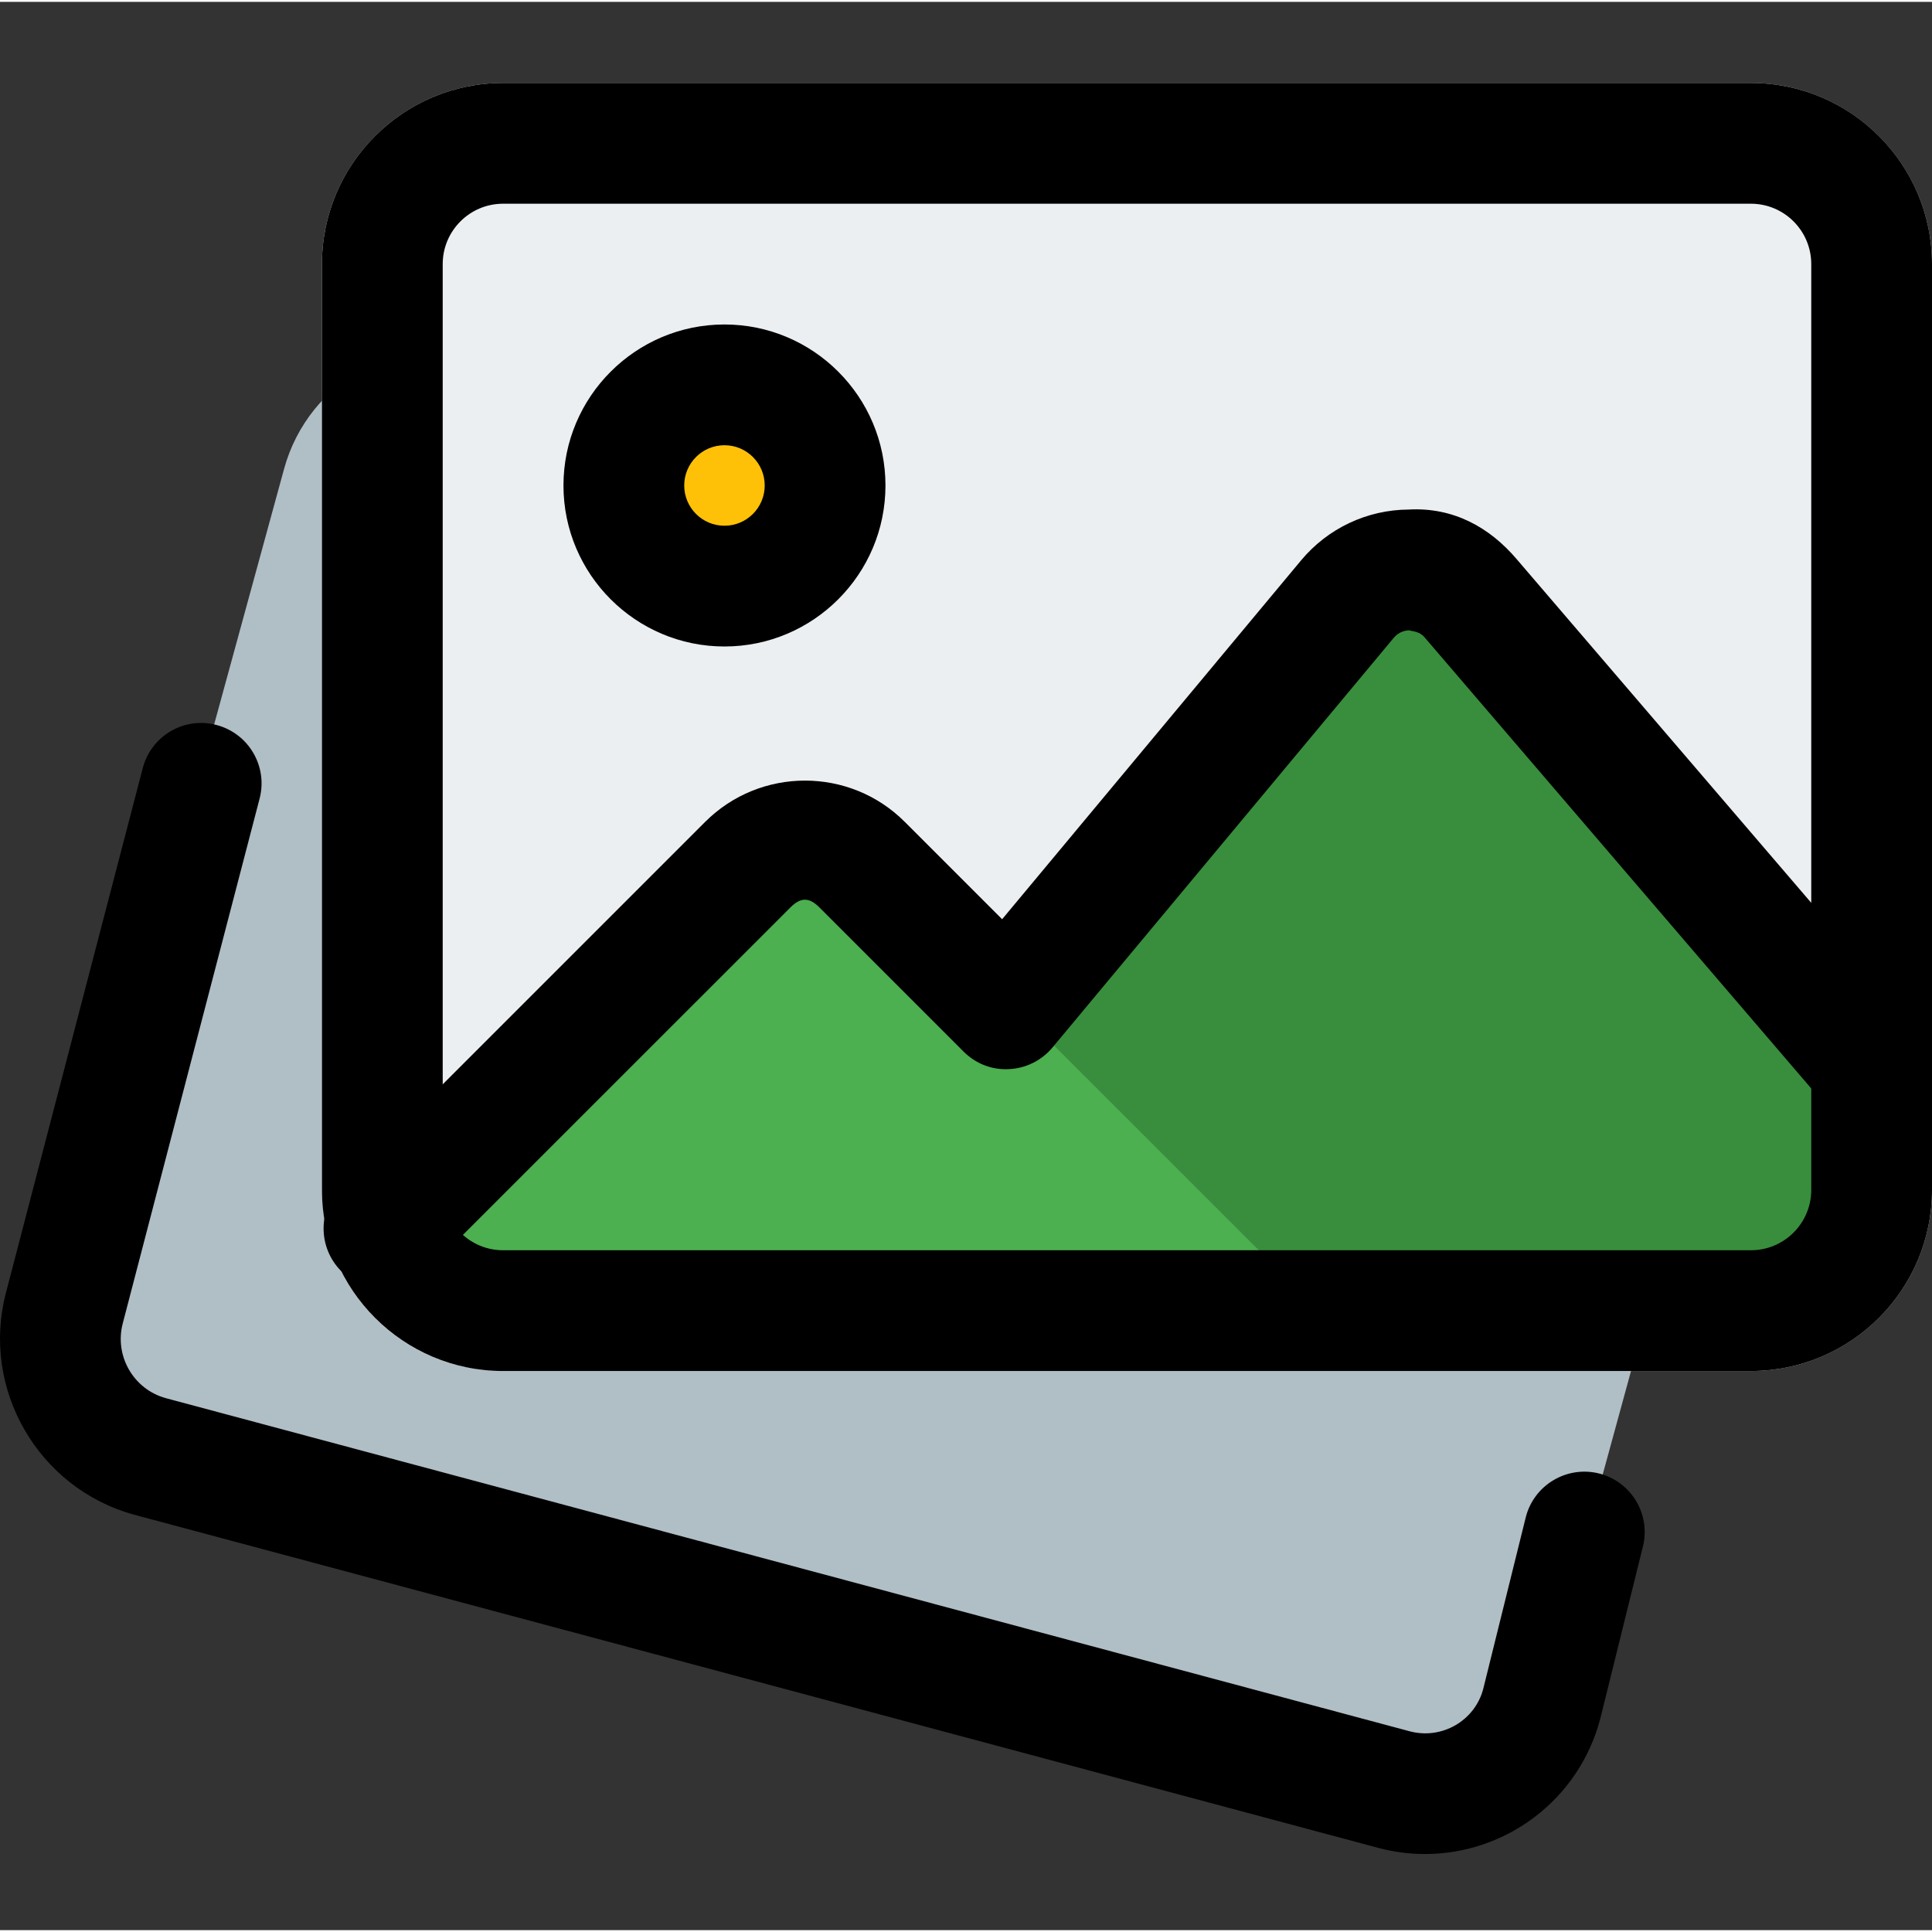 <svg height="100px" viewBox="0 -21 511.987 511" width="100px" xmlns="http://www.w3.org/2000/svg"><rect x="0" y="-21" width="511.987" height="511" fill="#333333" stroke="none"/><path d="m468.211 210.309-60.137 219.797c-6.488 23.699-31.617 37.566-55.98 30.91l-304.531-83.348c-1.965-.535-3.883-1.258-5.59-1.941-19.949-8.129-31.574-28.973-27.586-49.664.105-1.195.426-2.348.746-3.5l60.141-219.777c6.465-23.699 31.594-37.586 55.957-30.91l304.531 83.328c24.387 6.656 38.934 31.402 32.449 55.105zm0 0" fill="#b0bec5"/><path d="m511.988 48.492v245.336c0 26.453-21.547 48-48 48h-330.668c-2.133 0-4.266-.215-6.188-.43-22.398-2.77-39.891-21.117-41.598-43.73-.215-1.281-.215-2.562-.215-3.84v-245.336c0-26.453 21.547-48 48-48h330.668c26.453 0 48 21.547 48 48zm0 0" fill="#eceff1"/><path d="m223.988 107.16c0 17.672-14.328 32-32 32-17.676 0-32-14.328-32-32s14.324-32 32-32c17.672 0 32 14.328 32 32zm0 0" fill="#ffc107"/><path d="m482.652 237.527v53.973c0 23.809-16.512 43.223-36.797 43.223h-253.57c-1.641 0-3.262-.191-4.734-.383l168.488-197.824c11.117-13.055 29.441-13.055 40.578 0zm0 0" fill="#388e3c"/><path d="m344.137 320.367-204.137 5.332c-1.559 0-3.094-.148-4.48-.32-16.258-2.004-28.949-15.316-30.188-31.723l94.848-78.848c10.516-10.516 27.859-10.516 38.379 0zm0 0" fill="#4caf50"/><path d="m377.652 469.828c-4.031 0-8.148-.512-12.227-1.578l-329.898-88.344c-25.449-7.02-40.617-33.344-33.961-58.773l36.266-139.07c2.219-8.535 10.945-13.719 19.52-11.434 8.535 2.219 13.676 10.965 11.438 19.52l-36.27 139.094c-2.238 8.574 2.859 17.426 11.395 19.773l329.707 88.301c8.469 2.238 17.215-2.797 19.434-11.223l11.262-45.441c2.137-8.574 10.797-13.781 19.371-11.688 8.578 2.133 13.805 10.793 11.691 19.367l-11.305 45.656c-5.699 21.609-25.152 35.84-46.422 35.84zm0 0"/><path d="m463.988 341.828h-330.668c-26.473 0-48-21.527-48-48v-245.336c0-26.473 21.527-48 48-48h330.668c26.473 0 48 21.527 48 48v245.336c0 26.473-21.527 48-48 48zm-330.668-309.336c-8.832 0-16 7.168-16 16v245.336c0 8.832 7.168 16 16 16h330.668c8.832 0 16-7.168 16-16v-245.336c0-8.832-7.168-16-16-16zm0 0"/><path d="m191.988 149.828c-23.531 0-42.668-19.137-42.668-42.668s19.137-42.668 42.668-42.668 42.664 19.137 42.664 42.668-19.133 42.668-42.664 42.668zm0-53.336c-5.891 0-10.668 4.781-10.668 10.668 0 5.887 4.777 10.668 10.668 10.668 5.887 0 10.664-4.781 10.664-10.668 0-5.887-4.777-10.668-10.664-10.668zm0 0"/><path d="m101.746 320.066c-4.094 0-8.191-1.559-11.305-4.691-6.25-6.25-6.25-16.387 0-22.637l96.426-96.426c14.594-14.594 38.336-14.594 52.906 0l25.793 25.793 79.23-95.105c7.082-8.492 17.473-13.398 28.504-13.461 11.859-.66 21.461 4.734 28.605 13.121l106.199 123.902c5.758 6.699 4.969 16.812-1.73 22.57-6.719 5.762-16.809 4.973-22.57-1.727l-106.238-123.945c-1.41-1.688-3.137-1.602-4.098-1.902-.914 0-2.688.277-4.094 1.941l-90.453 108.59c-2.883 3.453-7.082 5.547-11.562 5.738-4.566.254-8.875-1.496-12.035-4.672l-38.184-38.188c-2.711-2.711-4.949-2.711-7.66 0l-96.426 96.406c-3.117 3.133-7.211 4.691-11.309 4.691zm0 0"/></svg>
